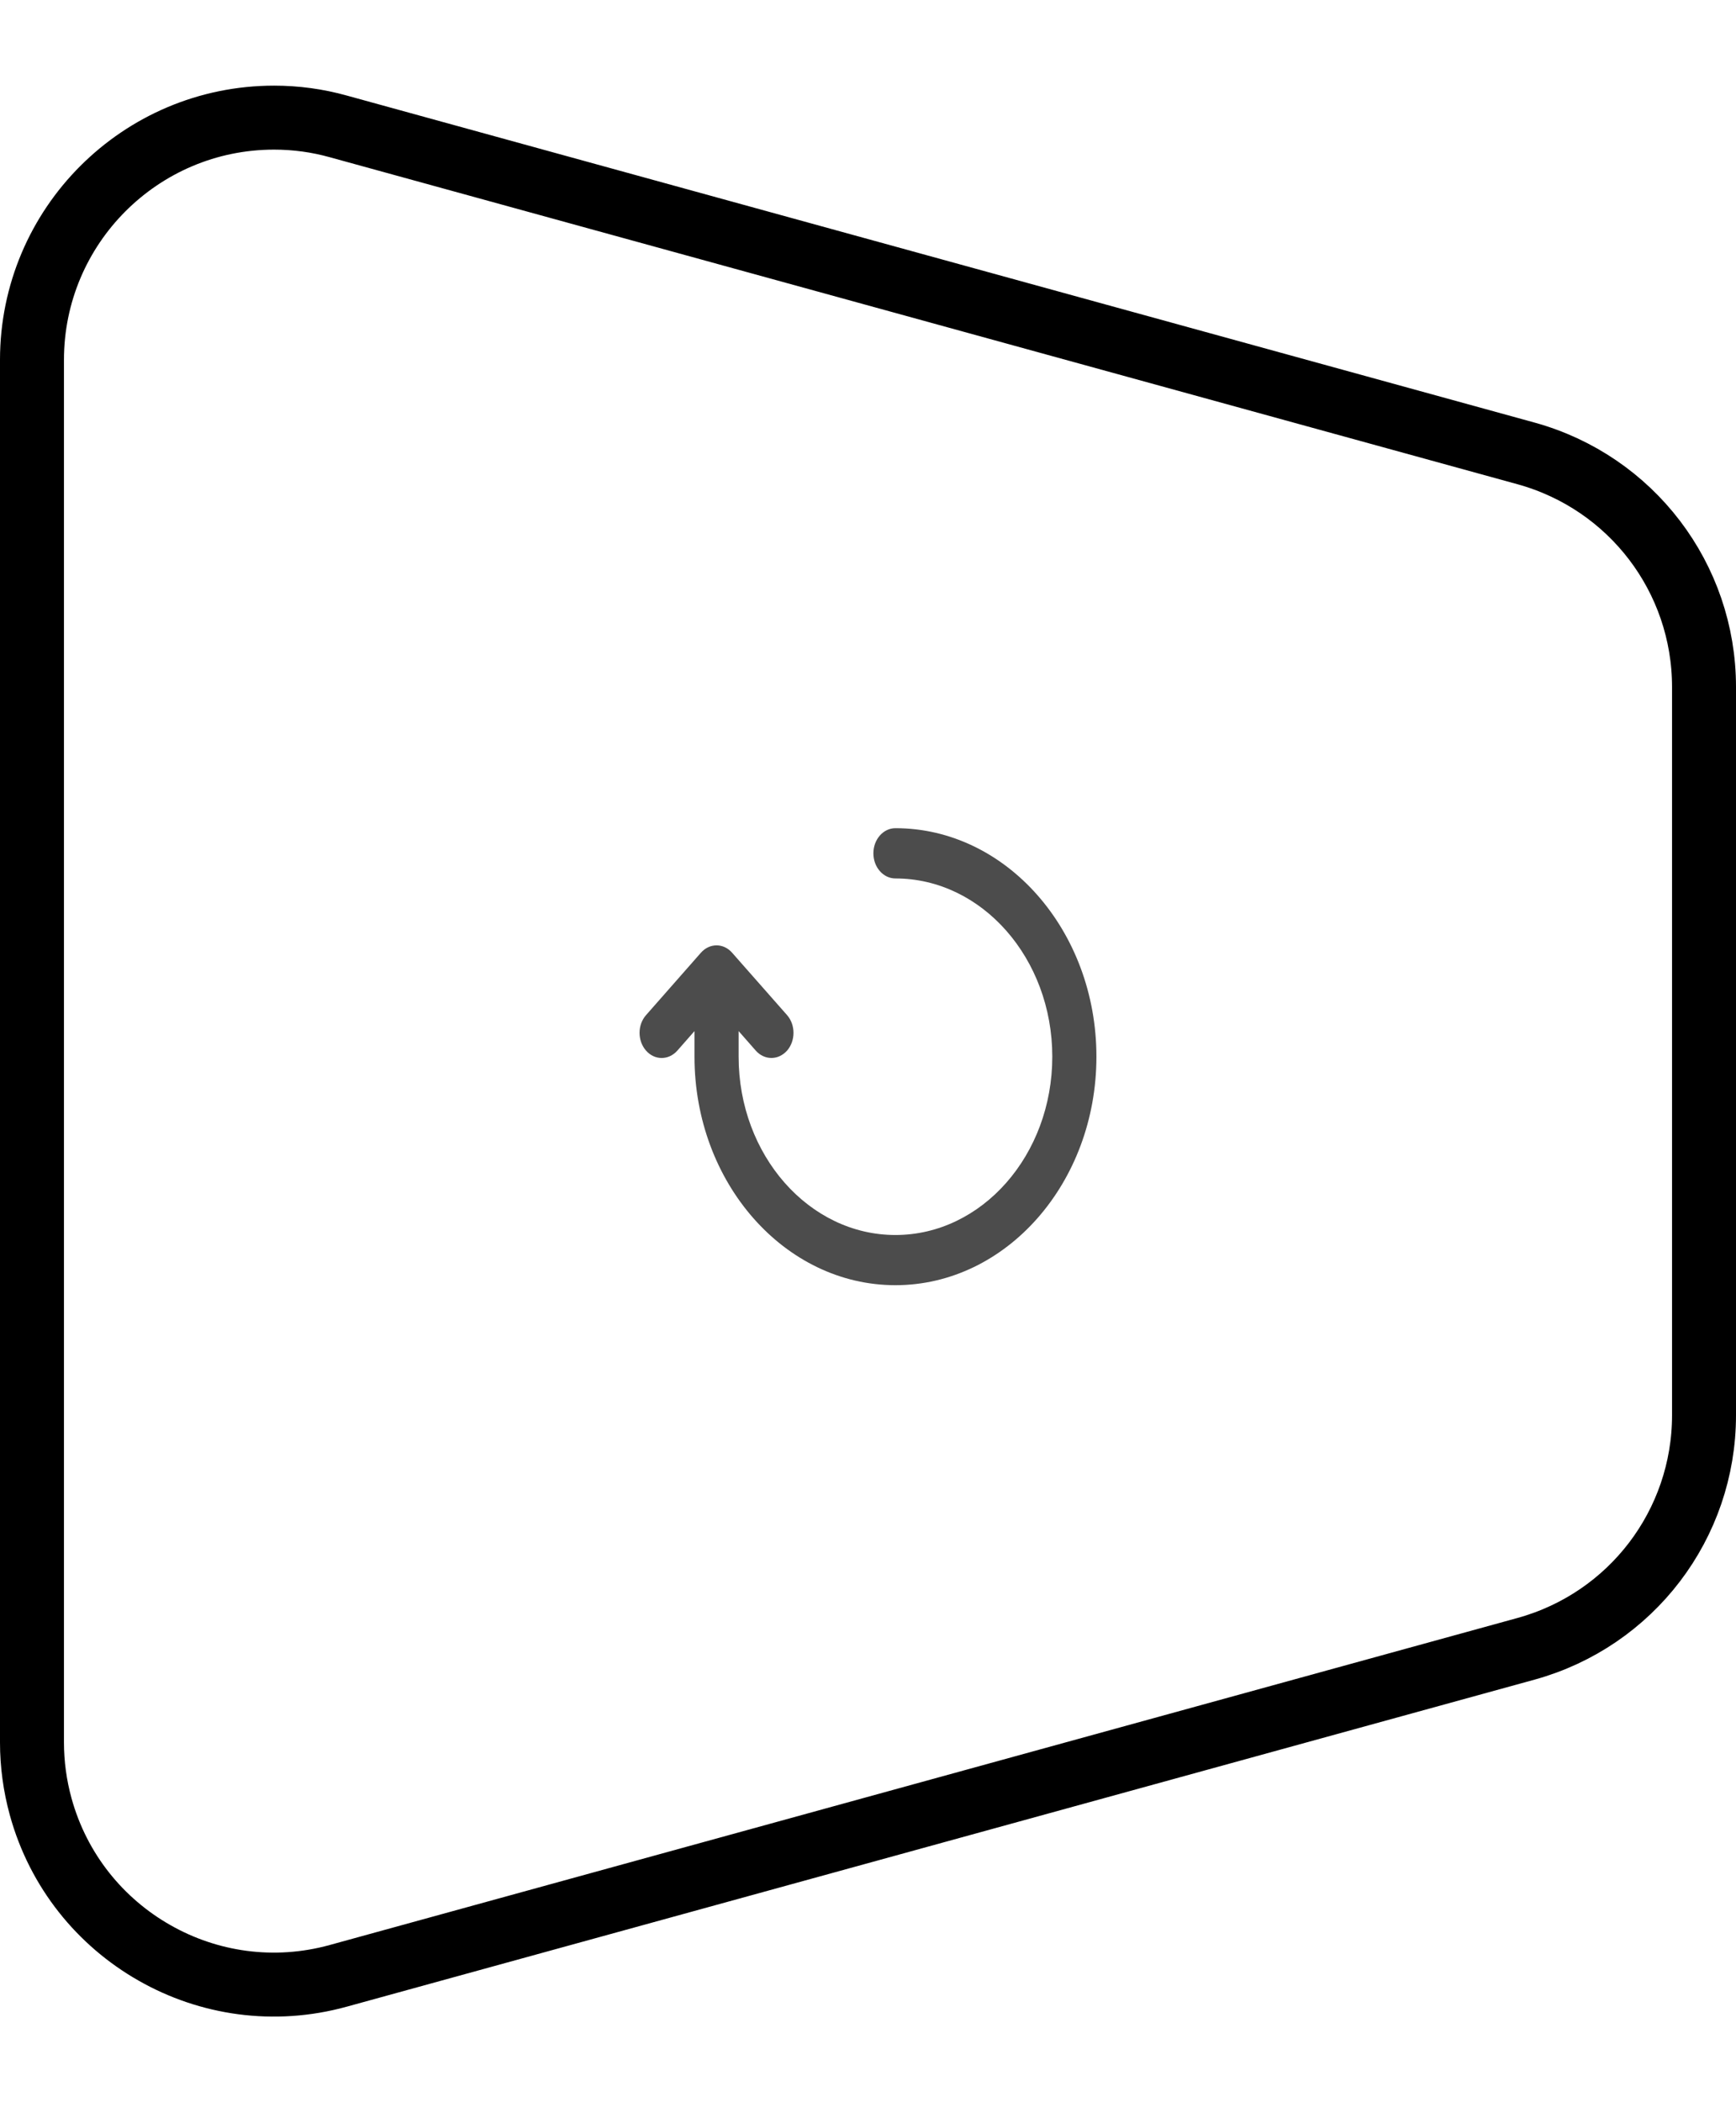 <?xml version="1.0" encoding="UTF-8"?>
<svg width="19px" height="23px" viewBox="0 0 19 23" version="1.1" xmlns="http://www.w3.org/2000/svg" fill="none">
    <path d="M3,1.287 C3.238,1.287 3.474,1.319 3.703,1.383 L3.703,1.383 L16.703,4.961 C17.278,5.12 17.765,5.46 18.108,5.91 C18.451,6.36 18.65,6.92 18.65,7.516 L18.65,7.516 L18.65,15.484 C18.65,16.08 18.451,16.64 18.108,17.09 C17.765,17.54 17.278,17.88 16.703,18.039 L16.703,18.039 L3.703,21.617 C2.998,21.812 2.28,21.702 1.691,21.366 C1.101,21.031 0.639,20.471 0.445,19.766 C0.382,19.537 0.35,19.3 0.35,19.063 L0.35,19.063 L0.35,3.937 C0.35,3.206 0.647,2.543 1.126,2.064 C1.606,1.584 2.268,1.287 3,1.287 Z" stroke="currentColor" stroke-width="0.7"></path>
    <path d="M7.413,11.495 L7.601,11.281 L7.601,11.561 C7.601,12.94 8.587,14.061 9.8,14.061 C11.013,14.061 12,12.94 12,11.561 C12,10.183 11.013,9.061 9.8,9.061 C9.667,9.061 9.559,9.184 9.559,9.336 C9.559,9.488 9.667,9.611 9.8,9.611 C10.747,9.611 11.517,10.486 11.517,11.561 C11.517,12.637 10.747,13.512 9.8,13.512 C8.854,13.512 8.084,12.637 8.084,11.561 L8.084,11.281 L8.272,11.495 C8.319,11.548 8.381,11.575 8.443,11.575 C8.505,11.575 8.566,11.548 8.614,11.495 C8.708,11.387 8.708,11.213 8.614,11.106 L8.013,10.424 C7.919,10.316 7.766,10.316 7.671,10.424 L7.071,11.106 C6.976,11.213 6.976,11.387 7.071,11.495 C7.165,11.602 7.318,11.602 7.413,11.495" fill="currentColor" fill-opacity="0.7"></path>
</svg>